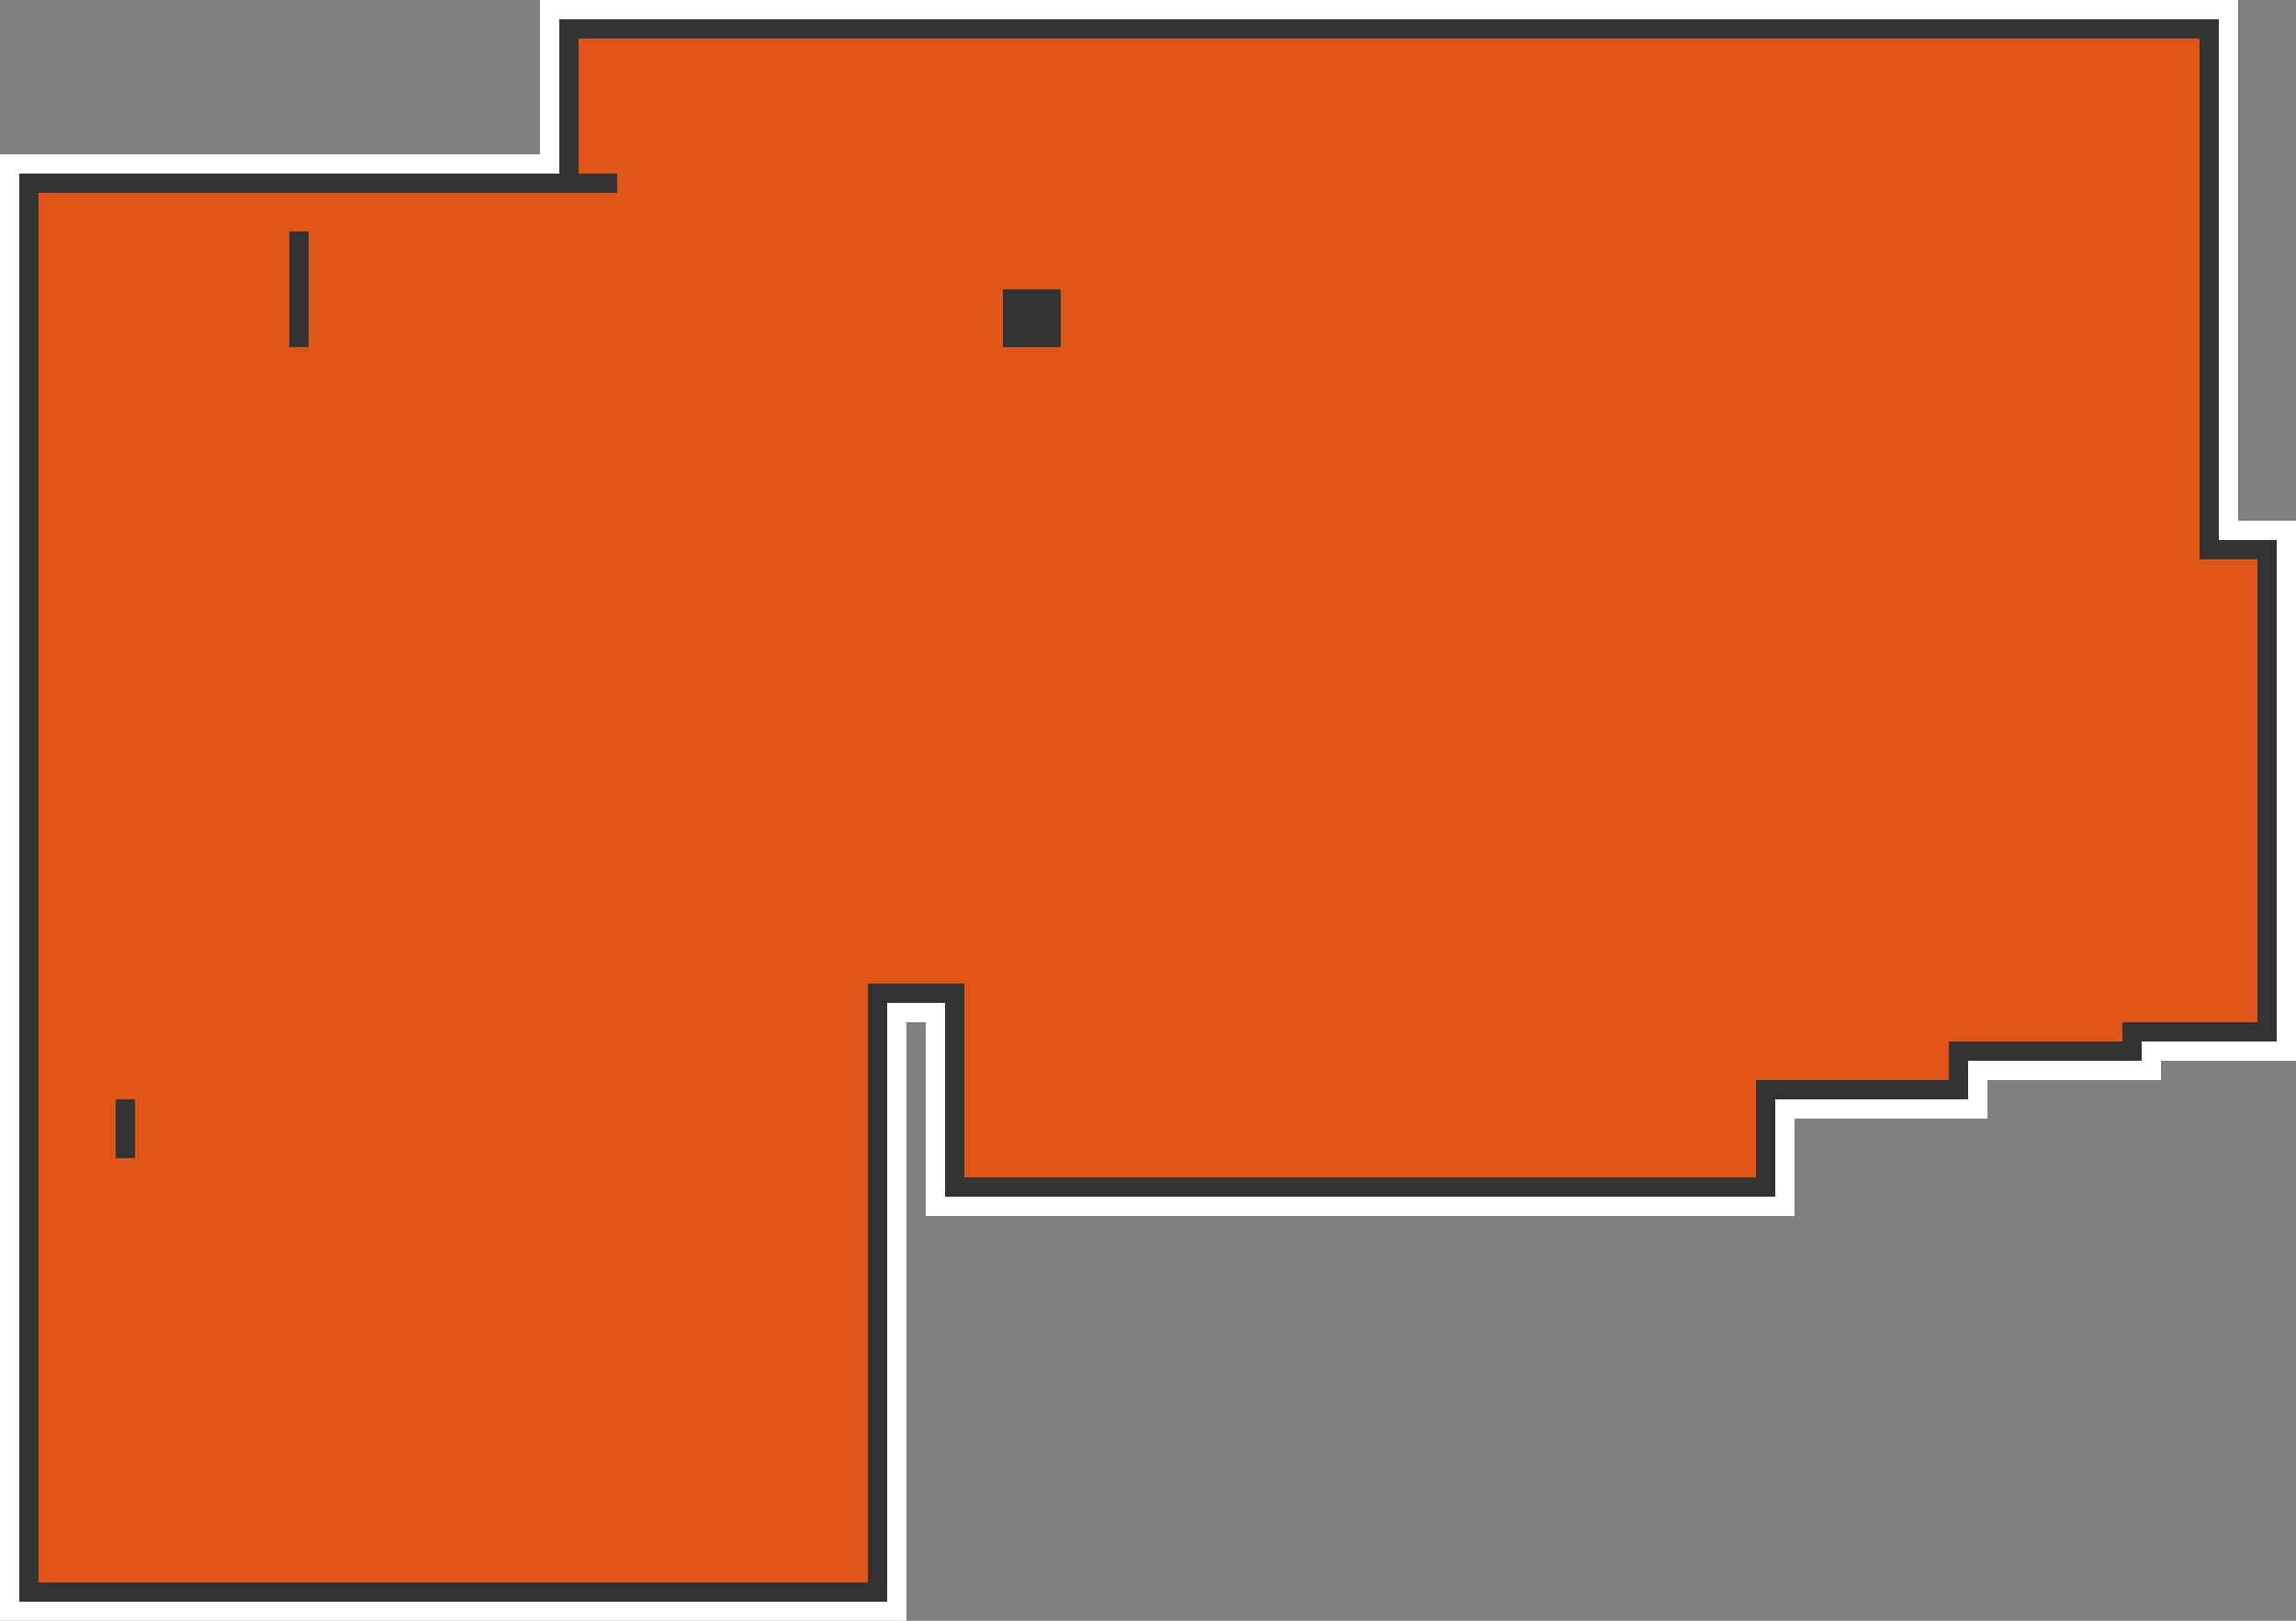 <svg xmlns="http://www.w3.org/2000/svg" viewBox="0 -0.5 119 84" shape-rendering="crispEdges"><rect x="0" y="-0.5" width="119" height="84" fill="#808080" stroke="none"/><path stroke="#fff" d="M28 0h88M28 1h1m86 0h1M28 2h1m86 0h1M28 3h1m86 0h1M28 4h1m86 0h1M28 5h1m86 0h1M28 6h1m86 0h1M28 7h1m86 0h1M0 8h29m86 0h1M0 9h1m114 0h1M0 10h1m114 0h1M0 11h1m114 0h1M0 12h1m114 0h1M0 13h1m114 0h1M0 14h1m114 0h1M0 15h1m114 0h1M0 16h1m114 0h1M0 17h1m114 0h1M0 18h1m114 0h1M0 19h1m114 0h1M0 20h1m114 0h1M0 21h1m114 0h1M0 22h1m114 0h1M0 23h1m114 0h1M0 24h1m114 0h1M0 25h1m114 0h1M0 26h1m114 0h1M0 27h1m114 0h4M0 28h1m117 0h1M0 29h1m117 0h1M0 30h1m117 0h1M0 31h1m117 0h1M0 32h1m117 0h1M0 33h1m117 0h1M0 34h1m117 0h1M0 35h1m117 0h1M0 36h1m117 0h1M0 37h1m117 0h1M0 38h1m117 0h1M0 39h1m117 0h1M0 40h1m117 0h1M0 41h1m117 0h1M0 42h1m117 0h1M0 43h1m117 0h1M0 44h1m117 0h1M0 45h1m117 0h1M0 46h1m117 0h1M0 47h1m117 0h1M0 48h1m117 0h1M0 49h1m117 0h1M0 50h1m117 0h1M0 51h1m117 0h1M0 52h1m45 0h3m69 0h1M0 53h1m45 0h1m1 0h1m69 0h1M0 54h1m45 0h1m1 0h1m62 0h8M0 55h1m45 0h1m1 0h1m53 0h10M0 56h1m45 0h1m1 0h1m53 0h1M0 57h1m45 0h1m1 0h1m43 0h11M0 58h1m45 0h1m1 0h1m43 0h1M0 59h1m45 0h1m1 0h1m43 0h1M0 60h1m45 0h1m1 0h1m43 0h1M0 61h1m45 0h1m1 0h1m43 0h1M0 62h1m45 0h1m1 0h45M0 63h1m45 0h1M0 64h1m45 0h1M0 65h1m45 0h1M0 66h1m45 0h1M0 67h1m45 0h1M0 68h1m45 0h1M0 69h1m45 0h1M0 70h1m45 0h1M0 71h1m45 0h1M0 72h1m45 0h1M0 73h1m45 0h1M0 74h1m45 0h1M0 75h1m45 0h1M0 76h1m45 0h1M0 77h1m45 0h1M0 78h1m45 0h1M0 79h1m45 0h1M0 80h1m45 0h1M0 81h1m45 0h1M0 82h1m45 0h1M0 83h47"/><path stroke="#333" d="M29 1h86M29 2h1m84 0h1M29 3h1m84 0h1M29 4h1m84 0h1M29 5h1m84 0h1M29 6h1m84 0h1M29 7h1m84 0h1M29 8h1m84 0h1M1 9h31m82 0h1M1 10h1m112 0h1M1 11h1m112 0h1M1 12h1m13 0h1m98 0h1M1 13h1m13 0h1m98 0h1M1 14h1m13 0h1m98 0h1M1 15h1m13 0h1m36 0h3m59 0h1M1 16h1m13 0h1m36 0h3m59 0h1M1 17h1m13 0h1m36 0h3m59 0h1M1 18h1m112 0h1M1 19h1m112 0h1M1 20h1m112 0h1M1 21h1m112 0h1M1 22h1m112 0h1M1 23h1m112 0h1M1 24h1m112 0h1M1 25h1m112 0h1M1 26h1m112 0h1M1 27h1m112 0h1M1 28h1m112 0h4M1 29h1m115 0h1M1 30h1m115 0h1M1 31h1m115 0h1M1 32h1m115 0h1M1 33h1m115 0h1M1 34h1m115 0h1M1 35h1m115 0h1M1 36h1m115 0h1M1 37h1m115 0h1M1 38h1m115 0h1M1 39h1m115 0h1M1 40h1m115 0h1M1 41h1m115 0h1M1 42h1m115 0h1M1 43h1m115 0h1M1 44h1m115 0h1M1 45h1m115 0h1M1 46h1m115 0h1M1 47h1m115 0h1M1 48h1m115 0h1M1 49h1m115 0h1M1 50h1m115 0h1M1 51h1m43 0h5m67 0h1M1 52h1m43 0h1m3 0h1m67 0h1M1 53h1m43 0h1m3 0h1m60 0h8M1 54h1m43 0h1m3 0h1m51 0h10M1 55h1m43 0h1m3 0h1m51 0h1M1 56h1m43 0h1m3 0h1m41 0h11M1 57h1m4 0h1m38 0h1m3 0h1m41 0h1M1 58h1m4 0h1m38 0h1m3 0h1m41 0h1M1 59h1m4 0h1m38 0h1m3 0h1m41 0h1M1 60h1m43 0h1m3 0h1m41 0h1M1 61h1m43 0h1m3 0h43M1 62h1m43 0h1M1 63h1m43 0h1M1 64h1m43 0h1M1 65h1m43 0h1M1 66h1m43 0h1M1 67h1m43 0h1M1 68h1m43 0h1M1 69h1m43 0h1M1 70h1m43 0h1M1 71h1m43 0h1M1 72h1m43 0h1M1 73h1m43 0h1M1 74h1m43 0h1M1 75h1m43 0h1M1 76h1m43 0h1M1 77h1m43 0h1M1 78h1m43 0h1M1 79h1m43 0h1M1 80h1m43 0h1M1 81h1m43 0h1M1 82h45"/><path stroke="#df5618" d="M30 2h84M30 3h84M30 4h84M30 5h84M30 6h84M30 7h84M30 8h84M32 9h82M2 10h112M2 11h112M2 12h13m1 0h98M2 13h13m1 0h98M2 14h13m1 0h98M2 15h13m1 0h36m3 0h59M2 16h13m1 0h36m3 0h59M2 17h13m1 0h36m3 0h59M2 18h112M2 19h112M2 20h112M2 21h112M2 22h112M2 23h112M2 24h112M2 25h112M2 26h112M2 27h112M2 28h112M2 29h115M2 30h115M2 31h115M2 32h115M2 33h115M2 34h115M2 35h115M2 36h115M2 37h115M2 38h115M2 39h115M2 40h115M2 41h115M2 42h115M2 43h115M2 44h115M2 45h115M2 46h115M2 47h115M2 48h115M2 49h115M2 50h115M2 51h43m5 0h67M2 52h43m5 0h67M2 53h43m5 0h60M2 54h43m5 0h51M2 55h43m5 0h51M2 56h43m5 0h41M2 57h4m1 0h38m5 0h41M2 58h4m1 0h38m5 0h41M2 59h4m1 0h38m5 0h41M2 60h43m5 0h41M2 61h43M2 62h43M2 63h43M2 64h43M2 65h43M2 66h43M2 67h43M2 68h43M2 69h43M2 70h43M2 71h43M2 72h43M2 73h43M2 74h43M2 75h43M2 76h43M2 77h43M2 78h43M2 79h43M2 80h43M2 81h43"/></svg>
